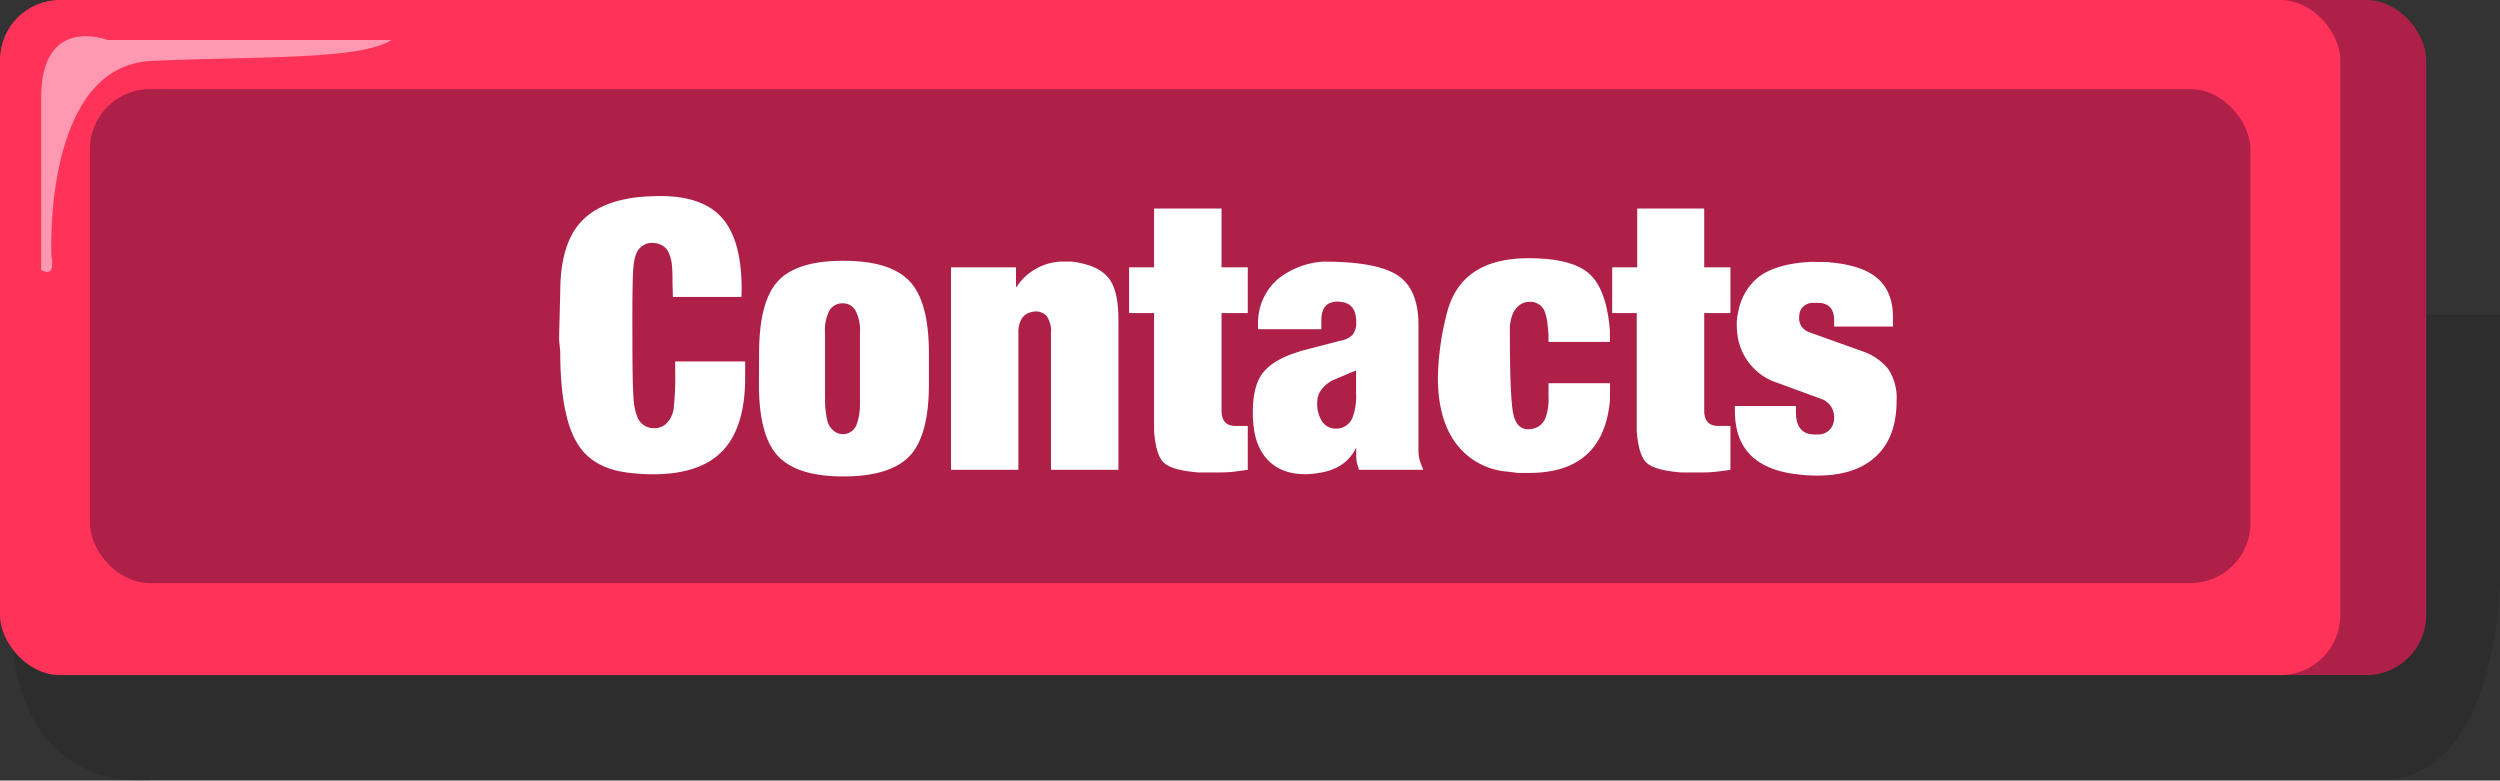 <svg xmlns="http://www.w3.org/2000/svg" viewBox="0 0 500.23 156.18"><rect x="0" y="0" width="500.23" height="156.18" fill="#333333" stroke="none"/><defs><style>.cls-1{fill:#191718;opacity:0.19;}.cls-2{fill:#af2049;}.cls-3{fill:#ff335a;}.cls-4{fill:#fff;}.cls-5{fill:#ffebf6;opacity:0.55;}</style></defs><title>contactsAsset 110</title><g id="Layer_2" data-name="Layer 2"><g id="Layer_6" data-name="Layer 6"><path class="cls-1" d="M2.23,63h498v54s-.78,39-23.57,39H31.18S2.23,160.67,2.23,123.08Z"/><rect class="cls-2" x="17.19" width="468.27" height="135.08" rx="12" ry="12"/><rect class="cls-3" width="468.27" height="135.08" rx="12" ry="12"/><rect class="cls-2" x="17.99" y="17.83" width="432.3" height="98.85" rx="12" ry="12"/><path class="cls-4" d="M148.36,59.42H134.64l-.08-2.93a30.93,30.93,0,0,0-.15-3.82,8.9,8.9,0,0,0-.56-2,3.06,3.06,0,0,0-1.31-1.54,4,4,0,0,0-2-.53A3.38,3.38,0,0,0,128,49.67q-1.05,1.05-1.28,4T126.54,68q0,8.79.22,11.58a11.73,11.73,0,0,0,.83,4,3.52,3.52,0,0,0,3.38,2.1,3.38,3.38,0,0,0,2.48-1.06,5.17,5.17,0,0,0,1.35-2.9,60.42,60.42,0,0,0,.3-7.66V72.32h14v3.24q0,9.86-4.47,14.6T130.63,94.9a39.58,39.58,0,0,1-4.1-.23q-7.83-.68-11-5.93-3.43-5.56-3.43-18.4l-.22-2.25v-1l.22-8.64q0-9.09,3.74-13.59t11.83-5.41q2.39-.22,4.49-.22,8.53,0,12.39,4.46t3.85,14.21Z"/><path class="cls-4" d="M151.89,70.67q0-10.42,3.83-14.48t13.13-4q9.3,0,13.16,4.09t3.86,14.44v6.08q0,10.43-3.9,14.48t-13.28,4.05q-9.15,0-13-4.05t-3.83-14.48Zm13.2,8.55v1.65a19.17,19.17,0,0,0,.54,3.64,3.61,3.61,0,0,0,1.15,1.65,2.79,2.79,0,0,0,1.84.71,2.92,2.92,0,0,0,2.84-2.1,11.43,11.43,0,0,0,.46-1.84,12.8,12.8,0,0,0,.15-2.06V66.62a8.49,8.49,0,0,0-.92-4.54,2.88,2.88,0,0,0-2.53-1.39A3,3,0,0,0,166,62.08a8.48,8.48,0,0,0-.92,4.54v12.6Z"/><path class="cls-4" d="M190.29,94V53.49h13v4.05l.9-1.2a11.3,11.3,0,0,1,8.1-4H214a8.18,8.18,0,0,1,1.84.23q4.42.83,6.19,3.34t1.76,8.14V94h-13.5V66.62a5.06,5.06,0,0,0-.95-3.49,3,3,0,0,0-2.84-.71q-2.43.45-2.73,3.6V94Z"/><path class="cls-4" d="M225.92,62.64V53.49h5V41.72h13.5V53.49h5.25v9.15h-5.25v19.5q0,3.08,2.78,3.08h2.47V94q-1.51.23-2.79.38a22.51,22.51,0,0,1-2.64.15h-4.14a5.81,5.81,0,0,1-1.05-.07q-4.74-.45-6.25-1.95t-1.88-6.22V62.64Z"/><path class="cls-4" d="M264.39,65.87H251.72v-1a12.14,12.14,0,0,1,.08-1.57,11.43,11.43,0,0,1,4-7.54,16,16,0,0,1,9.11-3.41q10.57,0,14.74,2.74T283.82,65V90a7.31,7.31,0,0,0,.24,2,15.74,15.74,0,0,0,.73,2H271.9l-.15-.6-.15-.45-.15-.6-.08-1v-1.8q-2.11,4.34-7.6,5.1a15.83,15.83,0,0,1-2.63.23q-5,0-7.75-3.16t-2.71-9.25q0-4.81,1.66-7.37t6-4.21l2-.68,7.71-2A4.84,4.84,0,0,0,270.65,67a4,4,0,0,0,.72-2.59q0-3.31-2.48-3.91a9.08,9.08,0,0,0-1.27-.15q-3.23,0-3.23,3.75ZM266.86,76l-.61.3q-2.68,1.73-2.68,4.13a6.49,6.49,0,0,0,1,3.94,3.22,3.22,0,0,0,2.71,1.39,3.31,3.31,0,0,0,1.15-.15,3.52,3.52,0,0,0,2.18-2,12,12,0,0,0,.73-4.8V74.12Z"/><path class="cls-4" d="M322.14,68.42h-12.3v-1.5l-.15-1.65a10.55,10.55,0,0,0-.69-3.15,3.13,3.13,0,0,0-3-1.73,3.27,3.27,0,0,0-1.87.6,4.38,4.38,0,0,0-1.45,1.84,8.29,8.29,0,0,0-.57,3.41q0,12.6.6,16.13t3.08,3.52a4,4,0,0,0,2-.52,3.65,3.65,0,0,0,1.5-1.87,11.09,11.09,0,0,0,.56-4.05V76.67h12.3V80q-1.28,14.63-16.2,14.63h-2.25c-1.1-.15-1.93-.25-2.48-.3A14.15,14.15,0,0,1,291.54,89q-3.82-4.87-3.83-13.43a55,55,0,0,1,1.8-12.9q2.78-11,16.31-11,8.72,0,12.18,3.11t4.13,11.36Z"/><path class="cls-4" d="M322.59,62.64V53.49h5V41.72H341V53.49h5.25v9.15H341v19.5q0,3.08,2.78,3.08h2.47V94q-1.51.23-2.79.38a22.51,22.51,0,0,1-2.64.15h-4.14a5.81,5.81,0,0,1-1.05-.07q-4.74-.45-6.25-1.95t-1.88-6.22V62.64Z"/><path class="cls-4" d="M347.12,81.24h12.23v1.2q0,4.5,3.75,4.5h.76a3.12,3.12,0,0,0,3.06-2.56,4.47,4.47,0,0,0,.08-1,3.85,3.85,0,0,0-1.36-2.86l-.6-.45-.38-.15-.38-.15-8.62-3.16a11.64,11.64,0,0,1-8-9.55,20,20,0,0,1-.15-2.1,9.94,9.94,0,0,1,.3-2.55,11.57,11.57,0,0,1,3.94-6.88q3-2.37,8.74-3,.75-.07,1.46-.11t1.76,0h2a7.4,7.4,0,0,0,1.2.15q6.15.68,9,3.34t2.85,7.54v1.88H367v-1.2q0-3.53-3.3-3.53h-.83a2.86,2.86,0,0,0-2.06.75,2.49,2.49,0,0,0-.79,1.88,2.9,2.9,0,0,0,2,3.23l.52.22.45.15,9.68,3.46a11.27,11.27,0,0,1,5.17,3.57,10.5,10.5,0,0,1,1.65,6.35q0,7-3.83,10.82-4.13,4.14-12.08,4.13a32.26,32.26,0,0,1-3.68-.22q-12.75-1.35-12.75-12.6Z"/><path class="cls-5" d="M10.29,51.25S8.44,13.12,30.41,12.18,72.06,12,78.36,8H21.56S8.23,2.81,8.23,19.52V54S11.17,56,10.29,51.25Z"/></g></g></svg>